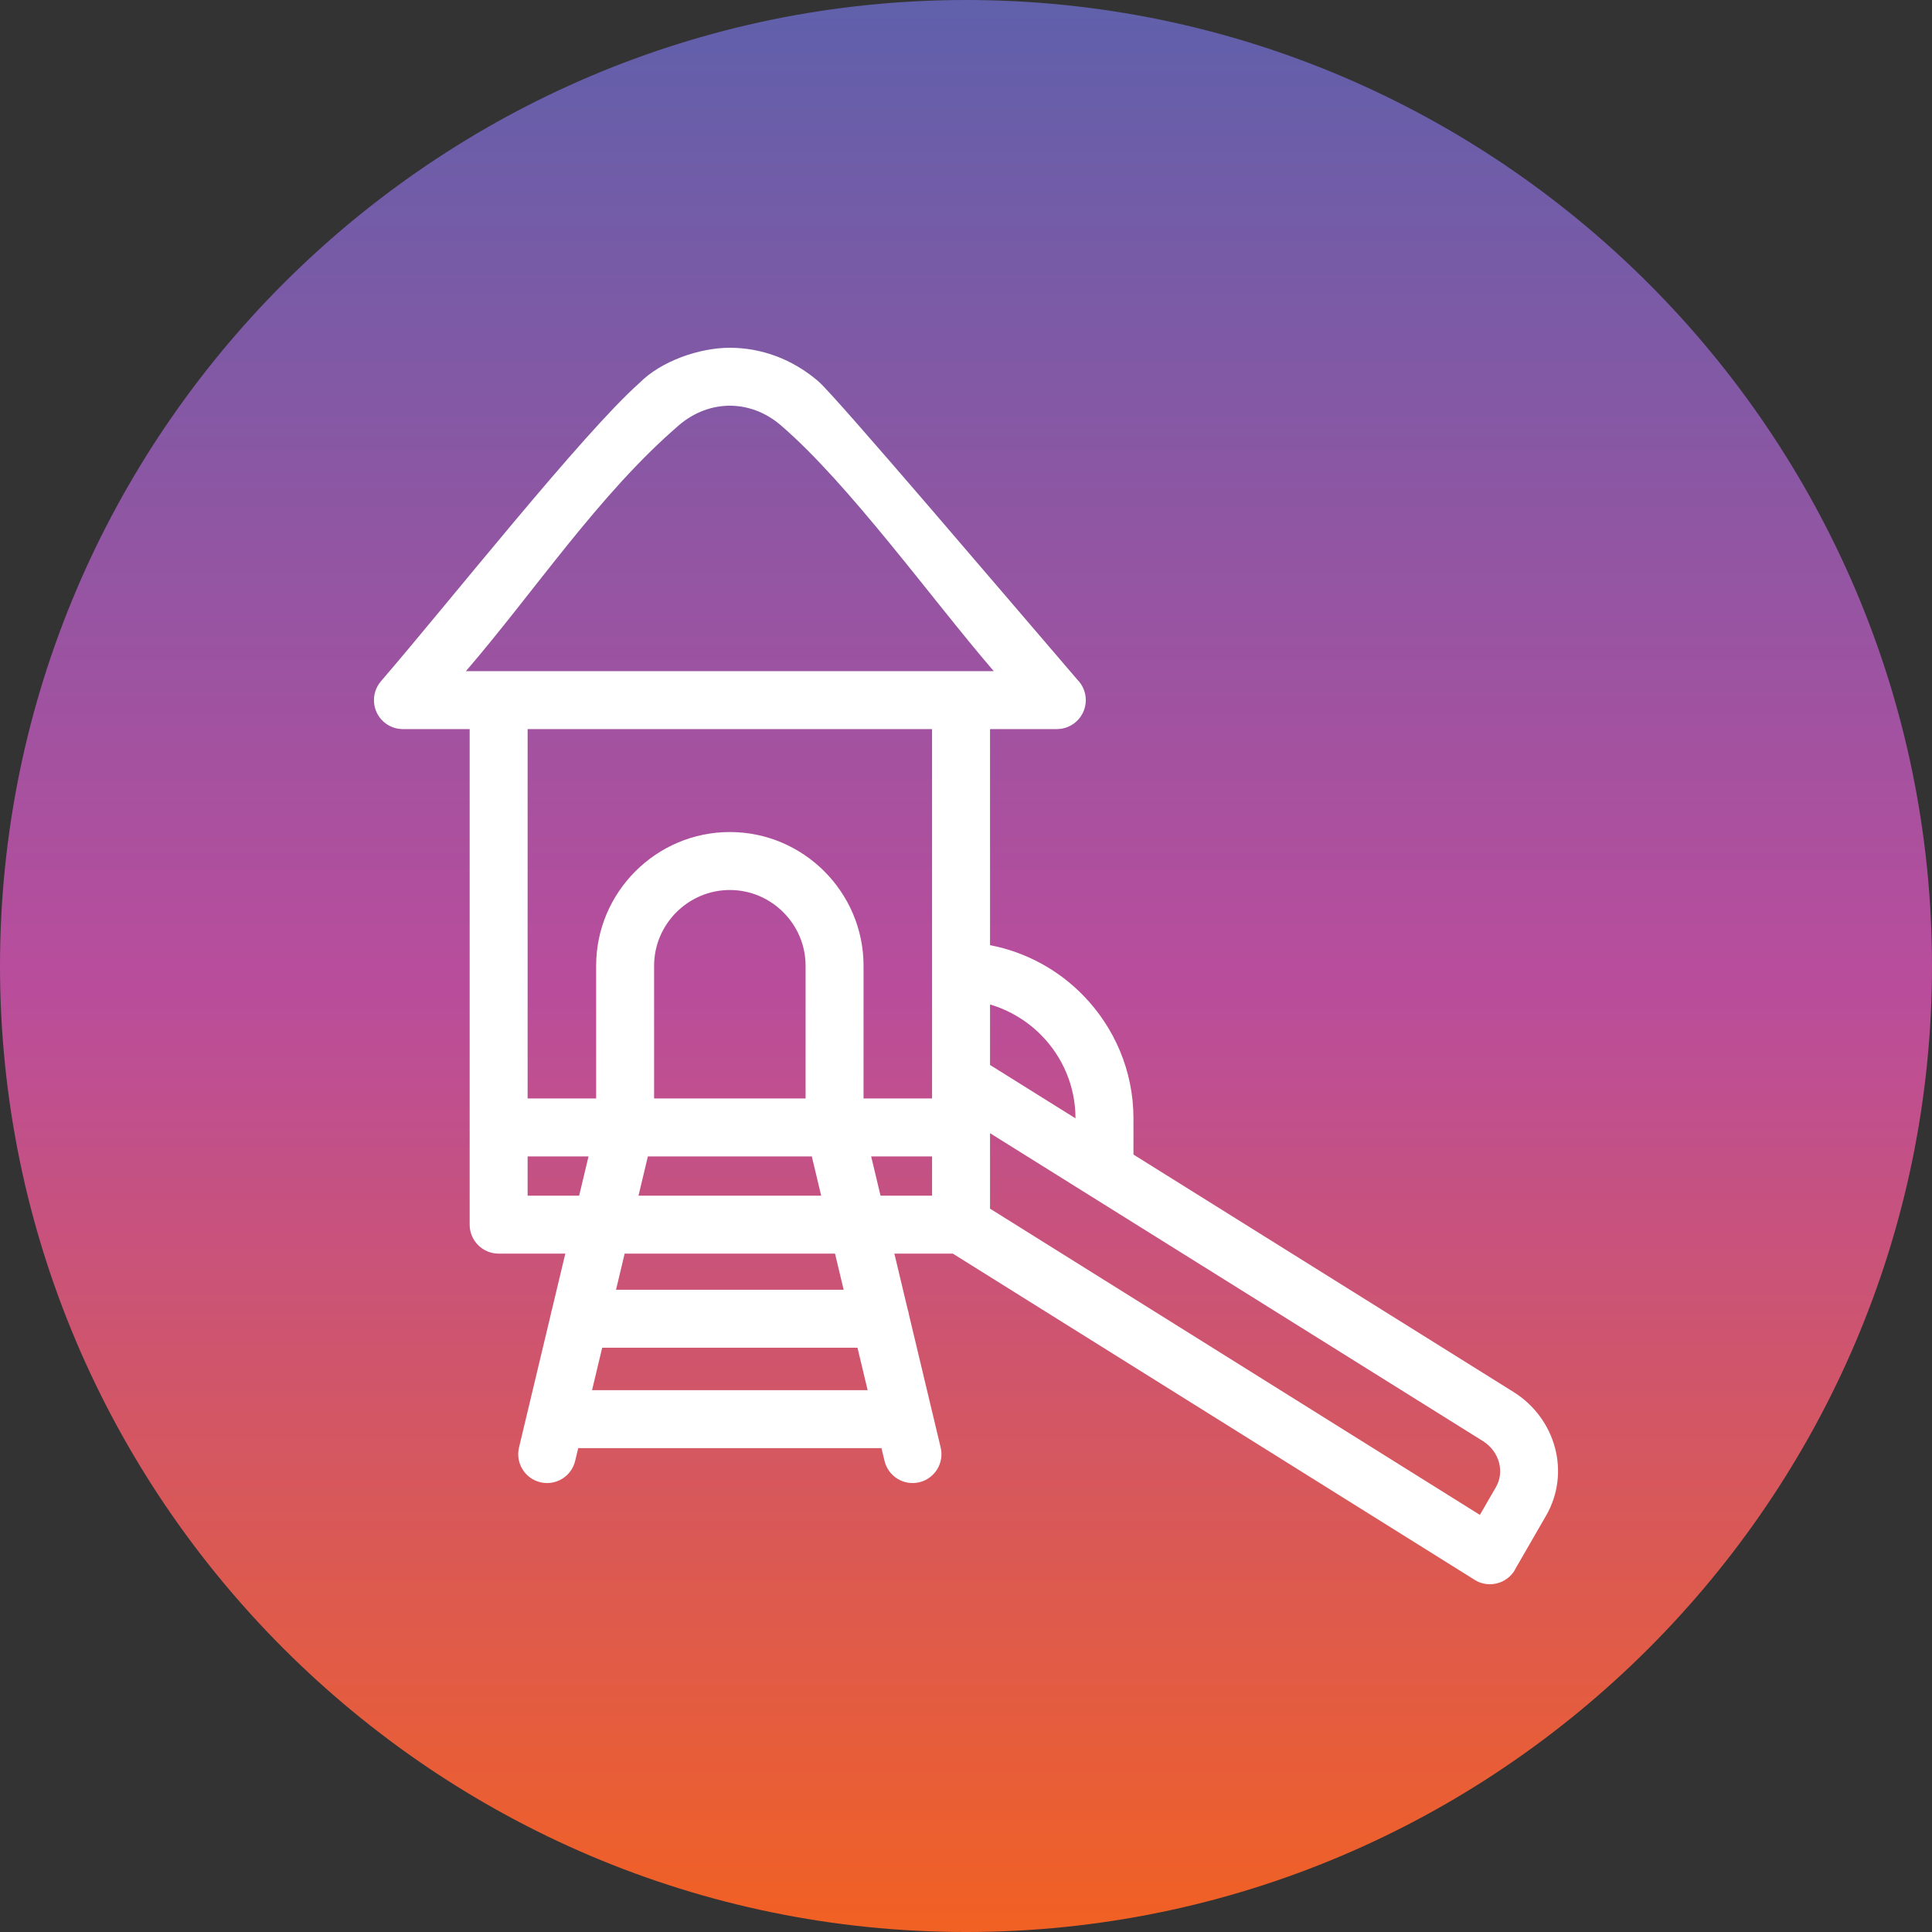 <?xml version="1.0" encoding="UTF-8"?>
<svg xmlns="http://www.w3.org/2000/svg" xmlns:xlink="http://www.w3.org/1999/xlink" width="3872.98" height="3872.99" viewBox="0 0 3872.98 3872.99">
<rect x="0" y="0" width="3872.98" height="3872.99" fill="#333333" stroke="none"/>
<defs>
<clipPath id="clip-0">
<path clip-rule="nonzero" d="M 0 0 L 3872.98 0 L 3872.98 3872.988 L 0 3872.988 Z M 0 0 "/>
</clipPath>
<clipPath id="clip-1">
<path clip-rule="evenodd" d="M 3872.98 1936.5 C 3872.98 869.922 3003.07 0 1936.488 0 C 869.906 0 0 869.922 0 1936.5 C 0 3003.078 869.906 3872.988 1936.488 3872.988 C 3003.07 3872.988 3872.98 3003.078 3872.98 1936.5 "/>
</clipPath>
<linearGradient id="linear-pattern-0" gradientUnits="userSpaceOnUse" x1="-0" y1="0" x2="1" y2="0" gradientTransform="matrix(0, 3872.99, -3872.99, 0, 1936.49, -0)">
<stop offset="0" stop-color="rgb(37.254%, 37.646%, 67.058%)" stop-opacity="1"/>
<stop offset="0.004" stop-color="rgb(37.524%, 37.589%, 67.012%)" stop-opacity="1"/>
<stop offset="0.008" stop-color="rgb(37.794%, 37.532%, 66.968%)" stop-opacity="1"/>
<stop offset="0.012" stop-color="rgb(38.065%, 37.474%, 66.922%)" stop-opacity="1"/>
<stop offset="0.016" stop-color="rgb(38.336%, 37.418%, 66.878%)" stop-opacity="1"/>
<stop offset="0.02" stop-color="rgb(38.606%, 37.36%, 66.832%)" stop-opacity="1"/>
<stop offset="0.023" stop-color="rgb(38.876%, 37.303%, 66.788%)" stop-opacity="1"/>
<stop offset="0.027" stop-color="rgb(39.146%, 37.247%, 66.742%)" stop-opacity="1"/>
<stop offset="0.031" stop-color="rgb(39.417%, 37.19%, 66.698%)" stop-opacity="1"/>
<stop offset="0.035" stop-color="rgb(39.687%, 37.132%, 66.652%)" stop-opacity="1"/>
<stop offset="0.039" stop-color="rgb(39.957%, 37.076%, 66.608%)" stop-opacity="1"/>
<stop offset="0.043" stop-color="rgb(40.227%, 37.018%, 66.562%)" stop-opacity="1"/>
<stop offset="0.047" stop-color="rgb(40.498%, 36.961%, 66.518%)" stop-opacity="1"/>
<stop offset="0.051" stop-color="rgb(40.768%, 36.903%, 66.472%)" stop-opacity="1"/>
<stop offset="0.055" stop-color="rgb(41.039%, 36.847%, 66.428%)" stop-opacity="1"/>
<stop offset="0.059" stop-color="rgb(41.309%, 36.789%, 66.382%)" stop-opacity="1"/>
<stop offset="0.062" stop-color="rgb(41.579%, 36.732%, 66.338%)" stop-opacity="1"/>
<stop offset="0.066" stop-color="rgb(41.849%, 36.676%, 66.292%)" stop-opacity="1"/>
<stop offset="0.07" stop-color="rgb(42.12%, 36.62%, 66.248%)" stop-opacity="1"/>
<stop offset="0.074" stop-color="rgb(42.39%, 36.562%, 66.202%)" stop-opacity="1"/>
<stop offset="0.078" stop-color="rgb(42.661%, 36.505%, 66.158%)" stop-opacity="1"/>
<stop offset="0.082" stop-color="rgb(42.931%, 36.447%, 66.112%)" stop-opacity="1"/>
<stop offset="0.086" stop-color="rgb(43.201%, 36.391%, 66.068%)" stop-opacity="1"/>
<stop offset="0.09" stop-color="rgb(43.471%, 36.333%, 66.022%)" stop-opacity="1"/>
<stop offset="0.094" stop-color="rgb(43.742%, 36.276%, 65.977%)" stop-opacity="1"/>
<stop offset="0.098" stop-color="rgb(44.012%, 36.218%, 65.932%)" stop-opacity="1"/>
<stop offset="0.102" stop-color="rgb(44.283%, 36.162%, 65.886%)" stop-opacity="1"/>
<stop offset="0.105" stop-color="rgb(44.553%, 36.105%, 65.84%)" stop-opacity="1"/>
<stop offset="0.109" stop-color="rgb(44.823%, 36.049%, 65.796%)" stop-opacity="1"/>
<stop offset="0.113" stop-color="rgb(45.093%, 35.991%, 65.75%)" stop-opacity="1"/>
<stop offset="0.117" stop-color="rgb(45.364%, 35.934%, 65.706%)" stop-opacity="1"/>
<stop offset="0.121" stop-color="rgb(45.634%, 35.876%, 65.66%)" stop-opacity="1"/>
<stop offset="0.125" stop-color="rgb(45.905%, 35.82%, 65.616%)" stop-opacity="1"/>
<stop offset="0.129" stop-color="rgb(46.175%, 35.762%, 65.57%)" stop-opacity="1"/>
<stop offset="0.133" stop-color="rgb(46.445%, 35.706%, 65.526%)" stop-opacity="1"/>
<stop offset="0.137" stop-color="rgb(46.715%, 35.648%, 65.48%)" stop-opacity="1"/>
<stop offset="0.141" stop-color="rgb(46.986%, 35.591%, 65.436%)" stop-opacity="1"/>
<stop offset="0.145" stop-color="rgb(47.256%, 35.535%, 65.39%)" stop-opacity="1"/>
<stop offset="0.148" stop-color="rgb(47.527%, 35.478%, 65.346%)" stop-opacity="1"/>
<stop offset="0.152" stop-color="rgb(47.797%, 35.42%, 65.3%)" stop-opacity="1"/>
<stop offset="0.156" stop-color="rgb(48.067%, 35.364%, 65.256%)" stop-opacity="1"/>
<stop offset="0.16" stop-color="rgb(48.337%, 35.306%, 65.21%)" stop-opacity="1"/>
<stop offset="0.164" stop-color="rgb(48.608%, 35.249%, 65.166%)" stop-opacity="1"/>
<stop offset="0.168" stop-color="rgb(48.878%, 35.191%, 65.12%)" stop-opacity="1"/>
<stop offset="0.172" stop-color="rgb(49.149%, 35.135%, 65.076%)" stop-opacity="1"/>
<stop offset="0.176" stop-color="rgb(49.419%, 35.077%, 65.03%)" stop-opacity="1"/>
<stop offset="0.18" stop-color="rgb(49.689%, 35.02%, 64.986%)" stop-opacity="1"/>
<stop offset="0.184" stop-color="rgb(49.959%, 34.964%, 64.94%)" stop-opacity="1"/>
<stop offset="0.188" stop-color="rgb(50.23%, 34.908%, 64.896%)" stop-opacity="1"/>
<stop offset="0.191" stop-color="rgb(50.5%, 34.85%, 64.85%)" stop-opacity="1"/>
<stop offset="0.195" stop-color="rgb(50.771%, 34.793%, 64.806%)" stop-opacity="1"/>
<stop offset="0.199" stop-color="rgb(51.041%, 34.735%, 64.76%)" stop-opacity="1"/>
<stop offset="0.203" stop-color="rgb(51.311%, 34.679%, 64.716%)" stop-opacity="1"/>
<stop offset="0.207" stop-color="rgb(51.581%, 34.621%, 64.67%)" stop-opacity="1"/>
<stop offset="0.211" stop-color="rgb(51.852%, 34.564%, 64.626%)" stop-opacity="1"/>
<stop offset="0.215" stop-color="rgb(52.122%, 34.506%, 64.58%)" stop-opacity="1"/>
<stop offset="0.219" stop-color="rgb(52.393%, 34.45%, 64.536%)" stop-opacity="1"/>
<stop offset="0.223" stop-color="rgb(52.663%, 34.393%, 64.49%)" stop-opacity="1"/>
<stop offset="0.227" stop-color="rgb(52.933%, 34.337%, 64.445%)" stop-opacity="1"/>
<stop offset="0.23" stop-color="rgb(53.203%, 34.279%, 64.4%)" stop-opacity="1"/>
<stop offset="0.234" stop-color="rgb(53.474%, 34.222%, 64.355%)" stop-opacity="1"/>
<stop offset="0.238" stop-color="rgb(53.745%, 34.164%, 64.31%)" stop-opacity="1"/>
<stop offset="0.242" stop-color="rgb(54.015%, 34.108%, 64.264%)" stop-opacity="1"/>
<stop offset="0.246" stop-color="rgb(54.285%, 34.05%, 64.218%)" stop-opacity="1"/>
<stop offset="0.25" stop-color="rgb(54.555%, 33.994%, 64.174%)" stop-opacity="1"/>
<stop offset="0.254" stop-color="rgb(54.825%, 33.936%, 64.128%)" stop-opacity="1"/>
<stop offset="0.258" stop-color="rgb(55.096%, 33.879%, 64.084%)" stop-opacity="1"/>
<stop offset="0.262" stop-color="rgb(55.367%, 33.823%, 64.038%)" stop-opacity="1"/>
<stop offset="0.266" stop-color="rgb(55.637%, 33.766%, 63.994%)" stop-opacity="1"/>
<stop offset="0.27" stop-color="rgb(55.907%, 33.708%, 63.948%)" stop-opacity="1"/>
<stop offset="0.273" stop-color="rgb(56.177%, 33.652%, 63.904%)" stop-opacity="1"/>
<stop offset="0.277" stop-color="rgb(56.447%, 33.594%, 63.858%)" stop-opacity="1"/>
<stop offset="0.281" stop-color="rgb(56.718%, 33.537%, 63.814%)" stop-opacity="1"/>
<stop offset="0.285" stop-color="rgb(56.989%, 33.479%, 63.768%)" stop-opacity="1"/>
<stop offset="0.289" stop-color="rgb(57.259%, 33.423%, 63.724%)" stop-opacity="1"/>
<stop offset="0.293" stop-color="rgb(57.529%, 33.365%, 63.678%)" stop-opacity="1"/>
<stop offset="0.297" stop-color="rgb(57.799%, 33.308%, 63.634%)" stop-opacity="1"/>
<stop offset="0.301" stop-color="rgb(58.069%, 33.252%, 63.588%)" stop-opacity="1"/>
<stop offset="0.305" stop-color="rgb(58.34%, 33.195%, 63.544%)" stop-opacity="1"/>
<stop offset="0.309" stop-color="rgb(58.611%, 33.138%, 63.498%)" stop-opacity="1"/>
<stop offset="0.312" stop-color="rgb(58.881%, 33.081%, 63.454%)" stop-opacity="1"/>
<stop offset="0.316" stop-color="rgb(59.151%, 33.023%, 63.408%)" stop-opacity="1"/>
<stop offset="0.32" stop-color="rgb(59.421%, 32.967%, 63.364%)" stop-opacity="1"/>
<stop offset="0.324" stop-color="rgb(59.691%, 32.909%, 63.318%)" stop-opacity="1"/>
<stop offset="0.328" stop-color="rgb(59.962%, 32.852%, 63.274%)" stop-opacity="1"/>
<stop offset="0.332" stop-color="rgb(60.233%, 32.794%, 63.228%)" stop-opacity="1"/>
<stop offset="0.336" stop-color="rgb(60.503%, 32.738%, 63.184%)" stop-opacity="1"/>
<stop offset="0.34" stop-color="rgb(60.773%, 32.681%, 63.138%)" stop-opacity="1"/>
<stop offset="0.344" stop-color="rgb(61.043%, 32.625%, 63.094%)" stop-opacity="1"/>
<stop offset="0.348" stop-color="rgb(61.313%, 32.567%, 63.048%)" stop-opacity="1"/>
<stop offset="0.352" stop-color="rgb(61.583%, 32.51%, 63.004%)" stop-opacity="1"/>
<stop offset="0.355" stop-color="rgb(61.853%, 32.452%, 62.958%)" stop-opacity="1"/>
<stop offset="0.359" stop-color="rgb(62.125%, 32.396%, 62.914%)" stop-opacity="1"/>
<stop offset="0.363" stop-color="rgb(62.395%, 32.338%, 62.868%)" stop-opacity="1"/>
<stop offset="0.367" stop-color="rgb(62.665%, 32.281%, 62.823%)" stop-opacity="1"/>
<stop offset="0.371" stop-color="rgb(62.935%, 32.224%, 62.778%)" stop-opacity="1"/>
<stop offset="0.375" stop-color="rgb(63.205%, 32.167%, 62.733%)" stop-opacity="1"/>
<stop offset="0.379" stop-color="rgb(63.475%, 32.111%, 62.688%)" stop-opacity="1"/>
<stop offset="0.383" stop-color="rgb(63.747%, 32.054%, 62.643%)" stop-opacity="1"/>
<stop offset="0.387" stop-color="rgb(64.017%, 31.996%, 62.598%)" stop-opacity="1"/>
<stop offset="0.391" stop-color="rgb(64.287%, 31.94%, 62.552%)" stop-opacity="1"/>
<stop offset="0.395" stop-color="rgb(64.557%, 31.882%, 62.506%)" stop-opacity="1"/>
<stop offset="0.398" stop-color="rgb(64.827%, 31.825%, 62.462%)" stop-opacity="1"/>
<stop offset="0.402" stop-color="rgb(65.097%, 31.767%, 62.416%)" stop-opacity="1"/>
<stop offset="0.406" stop-color="rgb(65.369%, 31.711%, 62.372%)" stop-opacity="1"/>
<stop offset="0.41" stop-color="rgb(65.639%, 31.653%, 62.326%)" stop-opacity="1"/>
<stop offset="0.414" stop-color="rgb(65.909%, 31.596%, 62.282%)" stop-opacity="1"/>
<stop offset="0.418" stop-color="rgb(66.179%, 31.54%, 62.236%)" stop-opacity="1"/>
<stop offset="0.422" stop-color="rgb(66.449%, 31.483%, 62.192%)" stop-opacity="1"/>
<stop offset="0.426" stop-color="rgb(66.719%, 31.425%, 62.146%)" stop-opacity="1"/>
<stop offset="0.43" stop-color="rgb(66.991%, 31.369%, 62.102%)" stop-opacity="1"/>
<stop offset="0.434" stop-color="rgb(67.261%, 31.311%, 62.056%)" stop-opacity="1"/>
<stop offset="0.438" stop-color="rgb(67.531%, 31.255%, 62.012%)" stop-opacity="1"/>
<stop offset="0.441" stop-color="rgb(67.801%, 31.197%, 61.966%)" stop-opacity="1"/>
<stop offset="0.445" stop-color="rgb(68.071%, 31.14%, 61.922%)" stop-opacity="1"/>
<stop offset="0.449" stop-color="rgb(68.341%, 31.082%, 61.876%)" stop-opacity="1"/>
<stop offset="0.453" stop-color="rgb(68.613%, 31.026%, 61.832%)" stop-opacity="1"/>
<stop offset="0.457" stop-color="rgb(68.883%, 30.969%, 61.786%)" stop-opacity="1"/>
<stop offset="0.461" stop-color="rgb(69.153%, 30.913%, 61.742%)" stop-opacity="1"/>
<stop offset="0.465" stop-color="rgb(69.423%, 30.855%, 61.696%)" stop-opacity="1"/>
<stop offset="0.469" stop-color="rgb(69.693%, 30.798%, 61.652%)" stop-opacity="1"/>
<stop offset="0.473" stop-color="rgb(69.963%, 30.74%, 61.606%)" stop-opacity="1"/>
<stop offset="0.477" stop-color="rgb(70.235%, 30.684%, 61.562%)" stop-opacity="1"/>
<stop offset="0.48" stop-color="rgb(70.505%, 30.626%, 61.516%)" stop-opacity="1"/>
<stop offset="0.484" stop-color="rgb(70.775%, 30.569%, 61.472%)" stop-opacity="1"/>
<stop offset="0.488" stop-color="rgb(71.045%, 30.511%, 61.426%)" stop-opacity="1"/>
<stop offset="0.492" stop-color="rgb(71.315%, 30.455%, 61.382%)" stop-opacity="1"/>
<stop offset="0.496" stop-color="rgb(71.585%, 30.399%, 61.336%)" stop-opacity="1"/>
<stop offset="0.5" stop-color="rgb(71.857%, 30.342%, 61.292%)" stop-opacity="1"/>
<stop offset="0.504" stop-color="rgb(72.127%, 30.284%, 61.246%)" stop-opacity="1"/>
<stop offset="0.508" stop-color="rgb(72.397%, 30.228%, 61.201%)" stop-opacity="1"/>
<stop offset="0.512" stop-color="rgb(72.6%, 30.257%, 60.913%)" stop-opacity="1"/>
<stop offset="0.516" stop-color="rgb(72.804%, 30.286%, 60.626%)" stop-opacity="1"/>
<stop offset="0.52" stop-color="rgb(72.983%, 30.348%, 60.245%)" stop-opacity="1"/>
<stop offset="0.523" stop-color="rgb(73.161%, 30.411%, 59.863%)" stop-opacity="1"/>
<stop offset="0.527" stop-color="rgb(73.34%, 30.473%, 59.482%)" stop-opacity="1"/>
<stop offset="0.531" stop-color="rgb(73.518%, 30.536%, 59.1%)" stop-opacity="1"/>
<stop offset="0.535" stop-color="rgb(73.695%, 30.598%, 58.719%)" stop-opacity="1"/>
<stop offset="0.539" stop-color="rgb(73.874%, 30.661%, 58.337%)" stop-opacity="1"/>
<stop offset="0.543" stop-color="rgb(74.052%, 30.724%, 57.956%)" stop-opacity="1"/>
<stop offset="0.547" stop-color="rgb(74.231%, 30.786%, 57.576%)" stop-opacity="1"/>
<stop offset="0.551" stop-color="rgb(74.408%, 30.849%, 57.195%)" stop-opacity="1"/>
<stop offset="0.555" stop-color="rgb(74.586%, 30.911%, 56.813%)" stop-opacity="1"/>
<stop offset="0.559" stop-color="rgb(74.765%, 30.974%, 56.432%)" stop-opacity="1"/>
<stop offset="0.562" stop-color="rgb(74.944%, 31.036%, 56.05%)" stop-opacity="1"/>
<stop offset="0.566" stop-color="rgb(75.121%, 31.097%, 55.669%)" stop-opacity="1"/>
<stop offset="0.57" stop-color="rgb(75.299%, 31.16%, 55.287%)" stop-opacity="1"/>
<stop offset="0.574" stop-color="rgb(75.478%, 31.223%, 54.906%)" stop-opacity="1"/>
<stop offset="0.578" stop-color="rgb(75.656%, 31.285%, 54.524%)" stop-opacity="1"/>
<stop offset="0.582" stop-color="rgb(75.833%, 31.348%, 54.143%)" stop-opacity="1"/>
<stop offset="0.586" stop-color="rgb(76.012%, 31.41%, 53.761%)" stop-opacity="1"/>
<stop offset="0.59" stop-color="rgb(76.19%, 31.473%, 53.38%)" stop-opacity="1"/>
<stop offset="0.594" stop-color="rgb(76.369%, 31.535%, 52.998%)" stop-opacity="1"/>
<stop offset="0.598" stop-color="rgb(76.547%, 31.598%, 52.617%)" stop-opacity="1"/>
<stop offset="0.602" stop-color="rgb(76.726%, 31.66%, 52.235%)" stop-opacity="1"/>
<stop offset="0.605" stop-color="rgb(76.903%, 31.723%, 51.854%)" stop-opacity="1"/>
<stop offset="0.609" stop-color="rgb(77.081%, 31.786%, 51.472%)" stop-opacity="1"/>
<stop offset="0.613" stop-color="rgb(77.26%, 31.848%, 51.091%)" stop-opacity="1"/>
<stop offset="0.617" stop-color="rgb(77.438%, 31.911%, 50.71%)" stop-opacity="1"/>
<stop offset="0.621" stop-color="rgb(77.615%, 31.973%, 50.328%)" stop-opacity="1"/>
<stop offset="0.625" stop-color="rgb(77.794%, 32.036%, 49.947%)" stop-opacity="1"/>
<stop offset="0.629" stop-color="rgb(77.972%, 32.098%, 49.565%)" stop-opacity="1"/>
<stop offset="0.633" stop-color="rgb(78.151%, 32.161%, 49.185%)" stop-opacity="1"/>
<stop offset="0.637" stop-color="rgb(78.328%, 32.224%, 48.804%)" stop-opacity="1"/>
<stop offset="0.641" stop-color="rgb(78.506%, 32.286%, 48.422%)" stop-opacity="1"/>
<stop offset="0.645" stop-color="rgb(78.685%, 32.349%, 48.041%)" stop-opacity="1"/>
<stop offset="0.648" stop-color="rgb(78.864%, 32.411%, 47.659%)" stop-opacity="1"/>
<stop offset="0.652" stop-color="rgb(79.042%, 32.474%, 47.278%)" stop-opacity="1"/>
<stop offset="0.656" stop-color="rgb(79.221%, 32.536%, 46.896%)" stop-opacity="1"/>
<stop offset="0.66" stop-color="rgb(79.398%, 32.599%, 46.515%)" stop-opacity="1"/>
<stop offset="0.664" stop-color="rgb(79.576%, 32.661%, 46.133%)" stop-opacity="1"/>
<stop offset="0.668" stop-color="rgb(79.755%, 32.724%, 45.752%)" stop-opacity="1"/>
<stop offset="0.672" stop-color="rgb(79.933%, 32.787%, 45.37%)" stop-opacity="1"/>
<stop offset="0.676" stop-color="rgb(80.11%, 32.849%, 44.989%)" stop-opacity="1"/>
<stop offset="0.68" stop-color="rgb(80.289%, 32.912%, 44.608%)" stop-opacity="1"/>
<stop offset="0.684" stop-color="rgb(80.467%, 32.974%, 44.226%)" stop-opacity="1"/>
<stop offset="0.688" stop-color="rgb(80.646%, 33.037%, 43.845%)" stop-opacity="1"/>
<stop offset="0.691" stop-color="rgb(80.823%, 33.099%, 43.463%)" stop-opacity="1"/>
<stop offset="0.695" stop-color="rgb(81.001%, 33.162%, 43.082%)" stop-opacity="1"/>
<stop offset="0.699" stop-color="rgb(81.18%, 33.224%, 42.7%)" stop-opacity="1"/>
<stop offset="0.703" stop-color="rgb(81.358%, 33.287%, 42.319%)" stop-opacity="1"/>
<stop offset="0.707" stop-color="rgb(81.537%, 33.35%, 41.937%)" stop-opacity="1"/>
<stop offset="0.711" stop-color="rgb(81.715%, 33.412%, 41.556%)" stop-opacity="1"/>
<stop offset="0.715" stop-color="rgb(81.892%, 33.475%, 41.174%)" stop-opacity="1"/>
<stop offset="0.719" stop-color="rgb(82.071%, 33.537%, 40.793%)" stop-opacity="1"/>
<stop offset="0.723" stop-color="rgb(82.249%, 33.6%, 40.411%)" stop-opacity="1"/>
<stop offset="0.727" stop-color="rgb(82.428%, 33.662%, 40.031%)" stop-opacity="1"/>
<stop offset="0.73" stop-color="rgb(82.605%, 33.723%, 39.65%)" stop-opacity="1"/>
<stop offset="0.734" stop-color="rgb(82.784%, 33.786%, 39.268%)" stop-opacity="1"/>
<stop offset="0.738" stop-color="rgb(82.962%, 33.849%, 38.887%)" stop-opacity="1"/>
<stop offset="0.742" stop-color="rgb(83.141%, 33.911%, 38.506%)" stop-opacity="1"/>
<stop offset="0.746" stop-color="rgb(83.318%, 33.974%, 38.124%)" stop-opacity="1"/>
<stop offset="0.75" stop-color="rgb(83.496%, 34.036%, 37.743%)" stop-opacity="1"/>
<stop offset="0.754" stop-color="rgb(83.675%, 34.099%, 37.361%)" stop-opacity="1"/>
<stop offset="0.758" stop-color="rgb(83.853%, 34.161%, 36.98%)" stop-opacity="1"/>
<stop offset="0.762" stop-color="rgb(84.03%, 34.224%, 36.598%)" stop-opacity="1"/>
<stop offset="0.766" stop-color="rgb(84.209%, 34.286%, 36.217%)" stop-opacity="1"/>
<stop offset="0.77" stop-color="rgb(84.387%, 34.349%, 35.835%)" stop-opacity="1"/>
<stop offset="0.773" stop-color="rgb(84.566%, 34.412%, 35.454%)" stop-opacity="1"/>
<stop offset="0.777" stop-color="rgb(84.744%, 34.474%, 35.072%)" stop-opacity="1"/>
<stop offset="0.781" stop-color="rgb(84.923%, 34.537%, 34.691%)" stop-opacity="1"/>
<stop offset="0.785" stop-color="rgb(85.1%, 34.599%, 34.309%)" stop-opacity="1"/>
<stop offset="0.789" stop-color="rgb(85.278%, 34.662%, 33.928%)" stop-opacity="1"/>
<stop offset="0.793" stop-color="rgb(85.457%, 34.724%, 33.546%)" stop-opacity="1"/>
<stop offset="0.797" stop-color="rgb(85.635%, 34.787%, 33.165%)" stop-opacity="1"/>
<stop offset="0.801" stop-color="rgb(85.812%, 34.85%, 32.784%)" stop-opacity="1"/>
<stop offset="0.805" stop-color="rgb(85.991%, 34.912%, 32.402%)" stop-opacity="1"/>
<stop offset="0.809" stop-color="rgb(86.169%, 34.975%, 32.021%)" stop-opacity="1"/>
<stop offset="0.812" stop-color="rgb(86.348%, 35.037%, 31.641%)" stop-opacity="1"/>
<stop offset="0.816" stop-color="rgb(86.525%, 35.1%, 31.259%)" stop-opacity="1"/>
<stop offset="0.82" stop-color="rgb(86.703%, 35.162%, 30.878%)" stop-opacity="1"/>
<stop offset="0.824" stop-color="rgb(86.882%, 35.225%, 30.496%)" stop-opacity="1"/>
<stop offset="0.828" stop-color="rgb(87.061%, 35.287%, 30.115%)" stop-opacity="1"/>
<stop offset="0.832" stop-color="rgb(87.239%, 35.35%, 29.733%)" stop-opacity="1"/>
<stop offset="0.836" stop-color="rgb(87.418%, 35.413%, 29.352%)" stop-opacity="1"/>
<stop offset="0.84" stop-color="rgb(87.595%, 35.475%, 28.97%)" stop-opacity="1"/>
<stop offset="0.844" stop-color="rgb(87.773%, 35.538%, 28.589%)" stop-opacity="1"/>
<stop offset="0.848" stop-color="rgb(87.952%, 35.6%, 28.207%)" stop-opacity="1"/>
<stop offset="0.852" stop-color="rgb(88.13%, 35.663%, 27.826%)" stop-opacity="1"/>
<stop offset="0.855" stop-color="rgb(88.307%, 35.725%, 27.444%)" stop-opacity="1"/>
<stop offset="0.859" stop-color="rgb(88.486%, 35.788%, 27.063%)" stop-opacity="1"/>
<stop offset="0.863" stop-color="rgb(88.664%, 35.851%, 26.682%)" stop-opacity="1"/>
<stop offset="0.867" stop-color="rgb(88.843%, 35.913%, 26.3%)" stop-opacity="1"/>
<stop offset="0.871" stop-color="rgb(89.02%, 35.976%, 25.919%)" stop-opacity="1"/>
<stop offset="0.875" stop-color="rgb(89.198%, 36.038%, 25.537%)" stop-opacity="1"/>
<stop offset="0.879" stop-color="rgb(89.377%, 36.101%, 25.156%)" stop-opacity="1"/>
<stop offset="0.883" stop-color="rgb(89.555%, 36.163%, 24.774%)" stop-opacity="1"/>
<stop offset="0.887" stop-color="rgb(89.734%, 36.226%, 24.393%)" stop-opacity="1"/>
<stop offset="0.891" stop-color="rgb(89.912%, 36.288%, 24.011%)" stop-opacity="1"/>
<stop offset="0.895" stop-color="rgb(90.089%, 36.349%, 23.63%)" stop-opacity="1"/>
<stop offset="0.898" stop-color="rgb(90.268%, 36.412%, 23.248%)" stop-opacity="1"/>
<stop offset="0.902" stop-color="rgb(90.446%, 36.475%, 22.867%)" stop-opacity="1"/>
<stop offset="0.906" stop-color="rgb(90.625%, 36.537%, 22.487%)" stop-opacity="1"/>
<stop offset="0.91" stop-color="rgb(90.802%, 36.6%, 22.105%)" stop-opacity="1"/>
<stop offset="0.914" stop-color="rgb(90.981%, 36.662%, 21.724%)" stop-opacity="1"/>
<stop offset="0.918" stop-color="rgb(91.159%, 36.725%, 21.342%)" stop-opacity="1"/>
<stop offset="0.922" stop-color="rgb(91.338%, 36.787%, 20.961%)" stop-opacity="1"/>
<stop offset="0.926" stop-color="rgb(91.515%, 36.85%, 20.58%)" stop-opacity="1"/>
<stop offset="0.93" stop-color="rgb(91.693%, 36.913%, 20.198%)" stop-opacity="1"/>
<stop offset="0.934" stop-color="rgb(91.872%, 36.975%, 19.817%)" stop-opacity="1"/>
<stop offset="0.938" stop-color="rgb(92.05%, 37.038%, 19.435%)" stop-opacity="1"/>
<stop offset="0.941" stop-color="rgb(92.229%, 37.1%, 19.054%)" stop-opacity="1"/>
<stop offset="0.945" stop-color="rgb(92.407%, 37.163%, 18.672%)" stop-opacity="1"/>
<stop offset="0.949" stop-color="rgb(92.584%, 37.225%, 18.291%)" stop-opacity="1"/>
<stop offset="0.953" stop-color="rgb(92.763%, 37.288%, 17.909%)" stop-opacity="1"/>
<stop offset="0.957" stop-color="rgb(92.941%, 37.35%, 17.528%)" stop-opacity="1"/>
<stop offset="0.961" stop-color="rgb(93.12%, 37.413%, 17.146%)" stop-opacity="1"/>
<stop offset="0.965" stop-color="rgb(93.297%, 37.476%, 16.765%)" stop-opacity="1"/>
<stop offset="0.969" stop-color="rgb(93.475%, 37.538%, 16.383%)" stop-opacity="1"/>
<stop offset="0.973" stop-color="rgb(93.654%, 37.601%, 16.002%)" stop-opacity="1"/>
<stop offset="0.977" stop-color="rgb(93.832%, 37.663%, 15.62%)" stop-opacity="1"/>
<stop offset="0.98" stop-color="rgb(94.009%, 37.726%, 15.239%)" stop-opacity="1"/>
<stop offset="0.984" stop-color="rgb(94.188%, 37.788%, 14.857%)" stop-opacity="1"/>
<stop offset="0.988" stop-color="rgb(94.366%, 37.851%, 14.476%)" stop-opacity="1"/>
<stop offset="0.992" stop-color="rgb(94.545%, 37.914%, 14.096%)" stop-opacity="1"/>
<stop offset="0.996" stop-color="rgb(94.722%, 37.976%, 13.715%)" stop-opacity="1"/>
<stop offset="1" stop-color="rgb(94.901%, 38.039%, 13.333%)" stop-opacity="1"/>
</linearGradient>
</defs>
<g clip-path="url(#clip-0)">
<g clip-path="url(#clip-1)">
<path fill-rule="nonzero" fill="url(#linear-pattern-0)" d="M 3872.98 0 L 0 0 L 0 3872.988 L 3872.98 3872.988 Z M 3872.98 0 "/>
</g>
</g>
<path fill-rule="evenodd" fill="rgb(100%, 100%, 100%)" fill-opacity="1" d="M 1984.66 2134.871 L 1984.66 2013.641 C 2024.531 2025.32 2060.219 2047.289 2088.59 2076.461 C 2130.23 2119.25 2155.98 2177.68 2155.98 2241.898 Z M 1234.91 2585.52 L 1252.219 2513.07 L 1673.93 2513.07 L 1691.238 2585.52 Z M 1186.859 2786.75 L 1207.172 2701.711 L 1718.98 2701.711 L 1739.289 2786.75 Z M 1746.371 2318.211 L 1868.469 2318.211 L 1868.469 2396.891 L 1765.148 2396.891 Z M 1298.75 2318.211 L 1627.398 2318.211 L 1646.191 2396.891 L 1279.961 2396.891 Z M 1463.078 1784.141 C 1504.781 1784.141 1542.73 1801.238 1570.27 1828.781 C 1597.809 1856.328 1614.922 1894.281 1614.922 1935.98 L 1614.922 2202.02 L 1311.238 2202.02 L 1311.238 1935.98 C 1311.238 1894.281 1328.34 1856.32 1355.871 1828.781 C 1383.422 1801.238 1421.371 1784.141 1463.078 1784.141 Z M 1057.691 2318.211 L 1179.781 2318.211 L 1161 2396.891 L 1057.691 2396.891 Z M 1984.66 2422.91 L 1984.66 2271.641 L 2186.371 2397.66 L 2972.781 2888.91 C 2989.211 2899.172 3000.422 2914.77 3005.012 2931.91 C 3009.34 2948.121 3007.719 2965.68 2998.859 2981.02 L 2966.648 3036.828 Z M 1057.691 1461.57 L 1868.469 1461.57 L 1868.469 2202.02 L 1731.102 2202.02 L 1731.102 1935.98 C 1731.102 1862.211 1700.961 1795.18 1652.41 1746.641 C 1603.859 1698.078 1536.84 1667.941 1463.078 1667.941 C 1389.301 1667.941 1322.289 1698.078 1273.738 1746.641 C 1225.191 1795.18 1195.051 1862.219 1195.051 1935.98 L 1195.051 2202.02 L 1057.691 2202.02 Z M 2159.719 1362.5 C 2032.391 1214.52 1675.891 794.859 1640.699 764.578 C 1588.461 719.629 1525.871 697.148 1463.078 697.148 C 1402.051 697.148 1324.859 723.852 1281.629 767.949 C 1168.859 867.859 901.457 1205.59 763.68 1365.68 C 742.879 1389.871 745.48 1426.66 769.711 1447.5 C 780.684 1456.949 794.176 1461.57 807.602 1461.57 L 941.496 1461.57 L 941.496 2454.98 C 941.496 2487.07 967.508 2513.07 999.586 2513.07 L 1133.25 2513.07 L 1106.539 2624.922 C 1105.41 2628.25 1104.57 2631.738 1104.059 2635.32 L 1040.43 2901.75 C 1033.039 2932.84 1052.23 2964.039 1083.32 2971.43 C 1114.398 2978.82 1145.602 2959.629 1152.988 2928.539 L 1159.109 2902.941 L 1767.039 2902.941 L 1773.16 2928.539 C 1780.539 2959.629 1811.75 2978.82 1842.828 2971.43 C 1873.91 2964.039 1893.109 2932.84 1885.719 2901.75 L 1822.102 2635.359 C 1821.59 2631.762 1820.738 2628.25 1819.602 2624.879 L 1792.898 2513.07 L 1910.078 2513.07 L 2953.16 3165.172 C 2954.621 3166.191 2956.109 3167.18 2957.691 3168.059 C 2985.461 3184.121 3021 3174.578 3037.039 3146.809 L 3036.879 3146.57 L 3099.172 3038.66 C 3124.219 2995.262 3129.051 2946.488 3117.109 2901.969 C 3105.141 2857.27 3076.238 2816.77 3034.039 2790.41 L 2272.18 2314.488 L 2272.18 2241.91 C 2272.18 2146.488 2233.77 2059.52 2171.66 1995.68 C 2122.078 1944.738 2057.25 1908.602 1984.66 1894.73 L 1984.66 1461.57 L 2118.551 1461.57 C 2150.621 1461.57 2176.641 1435.559 2176.641 1403.48 C 2176.641 1387.488 2170.18 1373 2159.719 1362.5 Z M 934.027 1345.371 C 1072.398 1184.57 1200.648 990.559 1360.91 852.52 C 1391.32 826.398 1427.301 813.328 1463.078 813.328 C 1498.898 813.328 1534.93 826.441 1565.359 852.621 C 1702.73 970.852 1867.719 1200.82 1992.121 1345.371 L 934.027 1345.371 "/>
</svg>
